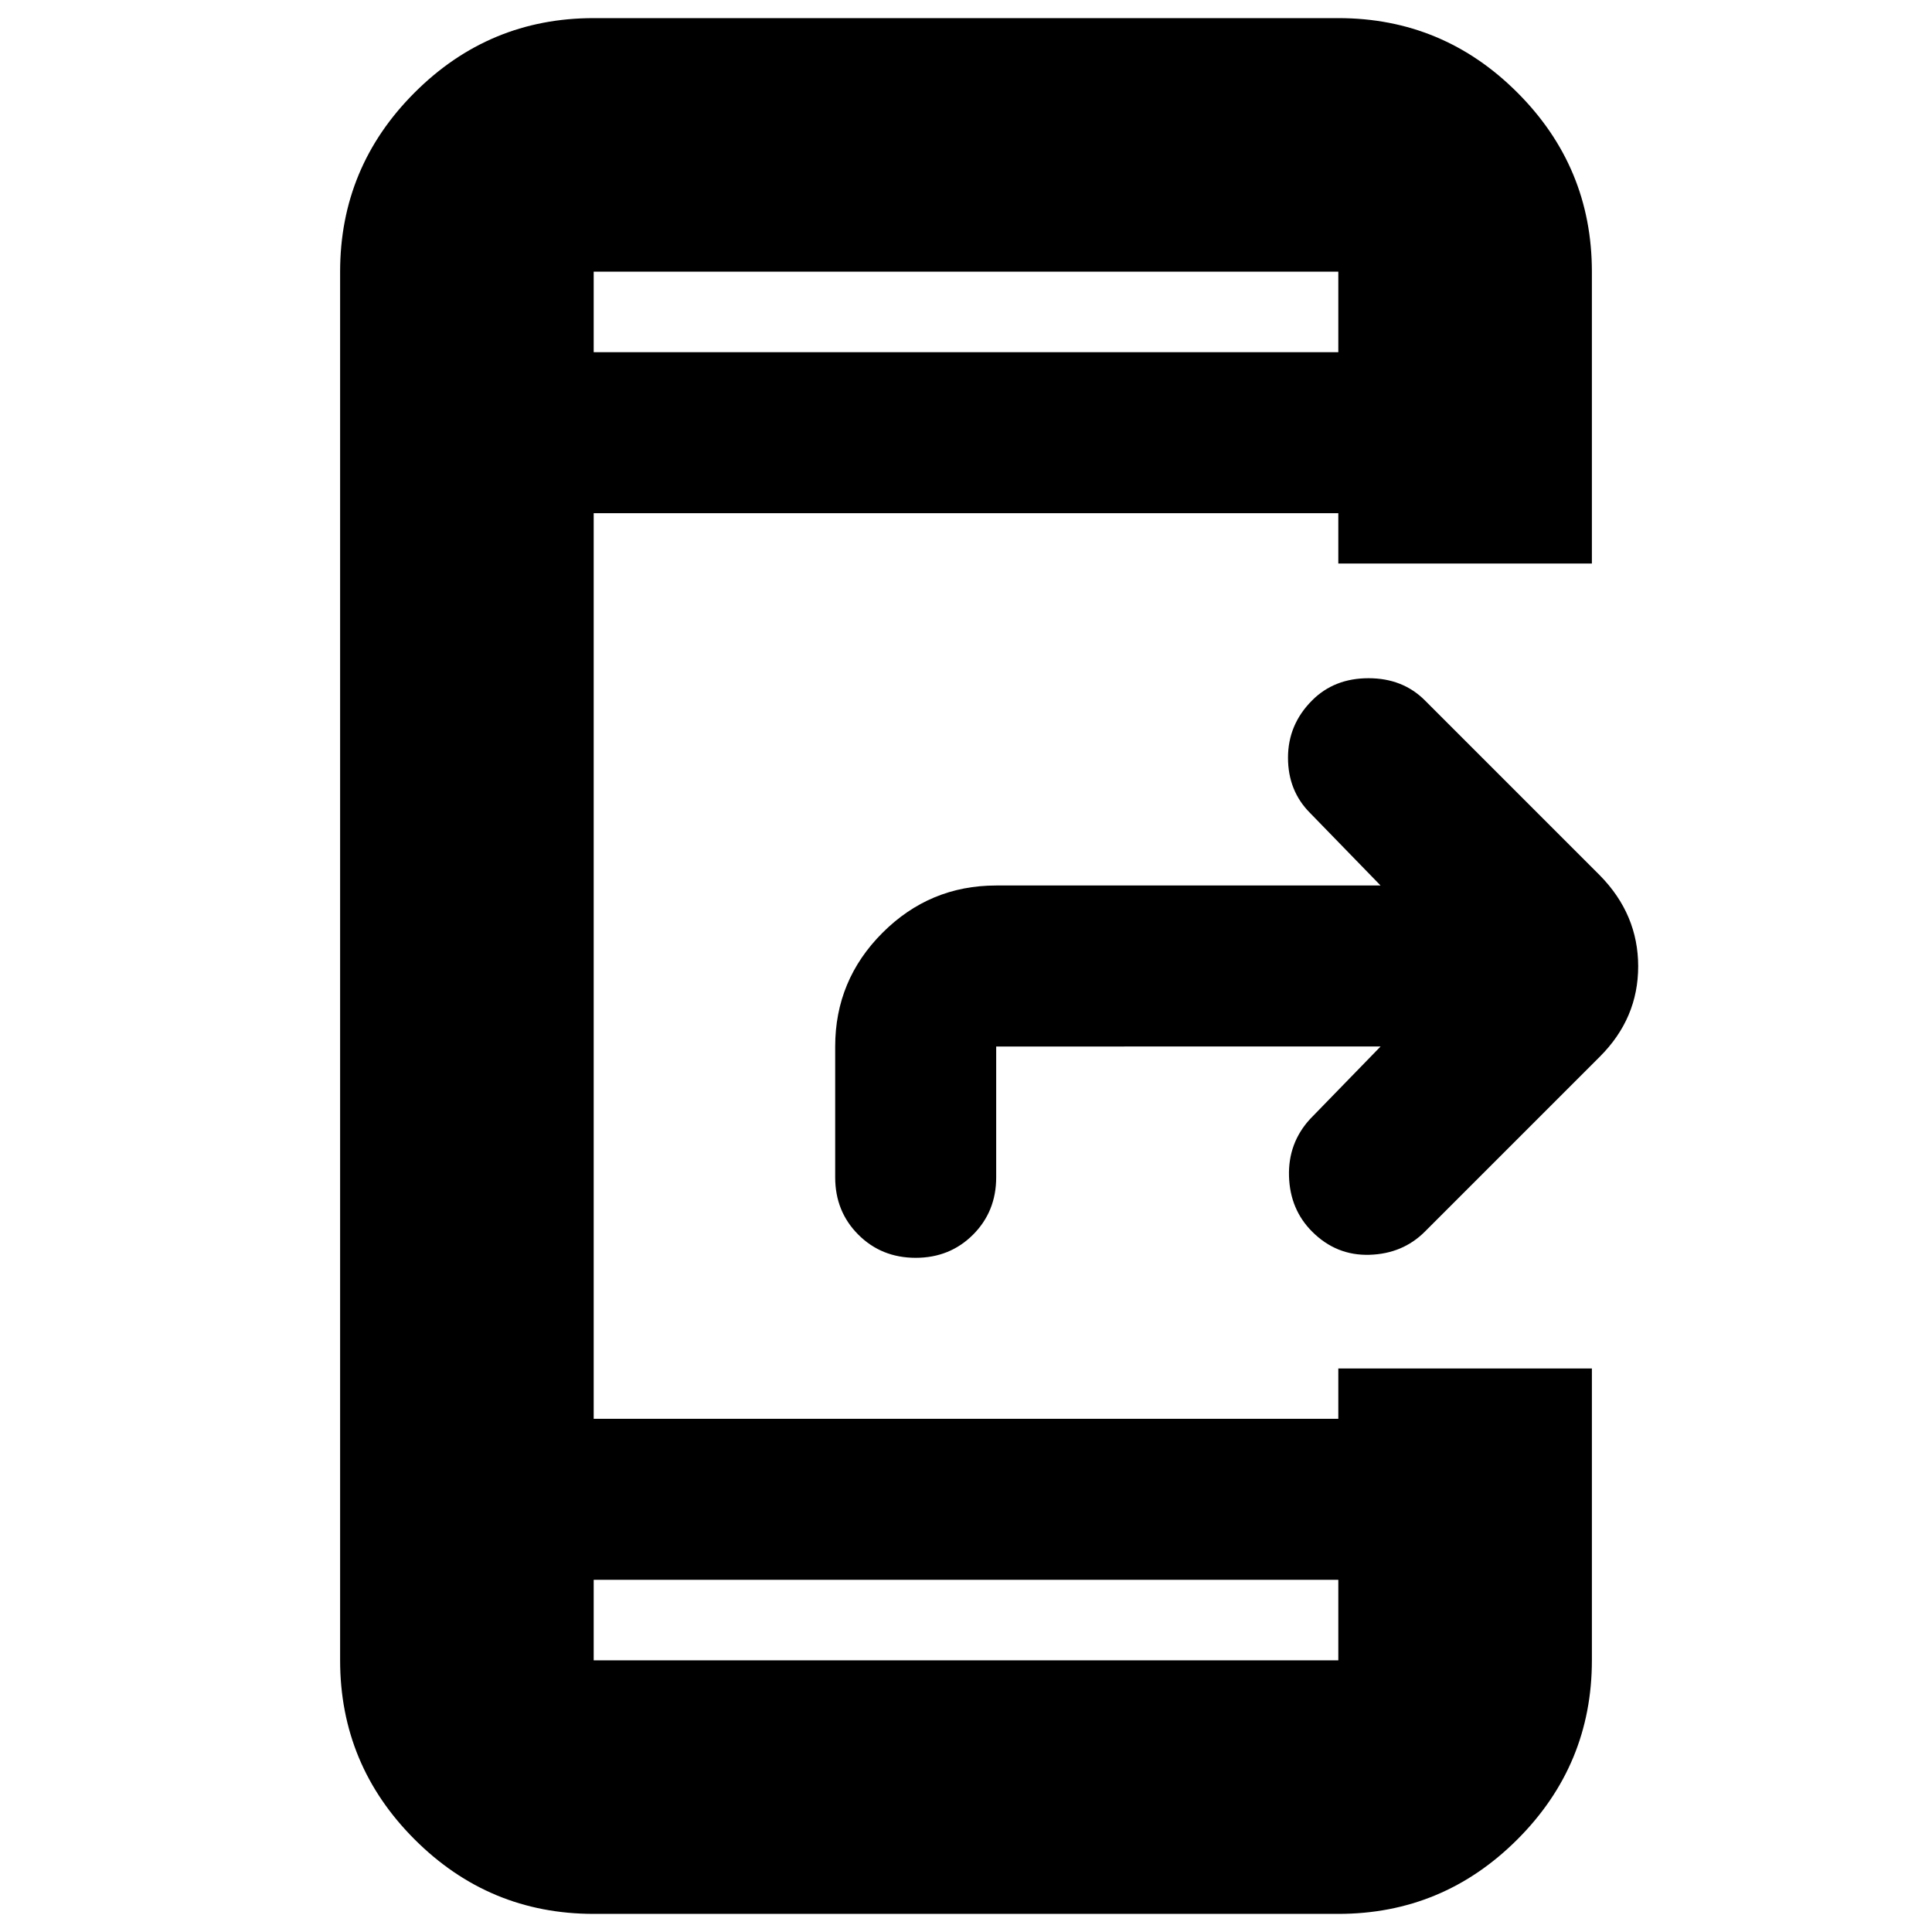 <svg xmlns="http://www.w3.org/2000/svg" height="24" viewBox="0 -960 960 960" width="24"><path d="M295-9q-51.975 0-88.988-37.013Q169-83.025 169-135v-690q0-51.975 37.012-88.987Q243.025-951 295-951h370q51.975 0 88.987 37.013Q791-876.975 791-825v145H665v-25H295v450h370v-25h126v145q0 51.975-37.013 88.987Q716.975-9 665-9H295Zm0-166v40h370v-40H295Zm0-610h370v-40H295v40Zm0 0v-40 40Zm0 610v40-40Zm391-265H495v65q0 17-11.5 28.5T455-335q-17 0-28.5-11.5T415-375v-65q0-33 23.5-56.5T495-520h191l-35-36q-11-11-11-27.5t12-28.5q11-11 28-11t28 11l87 87q19 19.364 19 45.182T795-435l-87 87q-11 11-27.5 11.5T652-348q-11-11-11.5-27.5T651-404l35-36Z"/></svg>